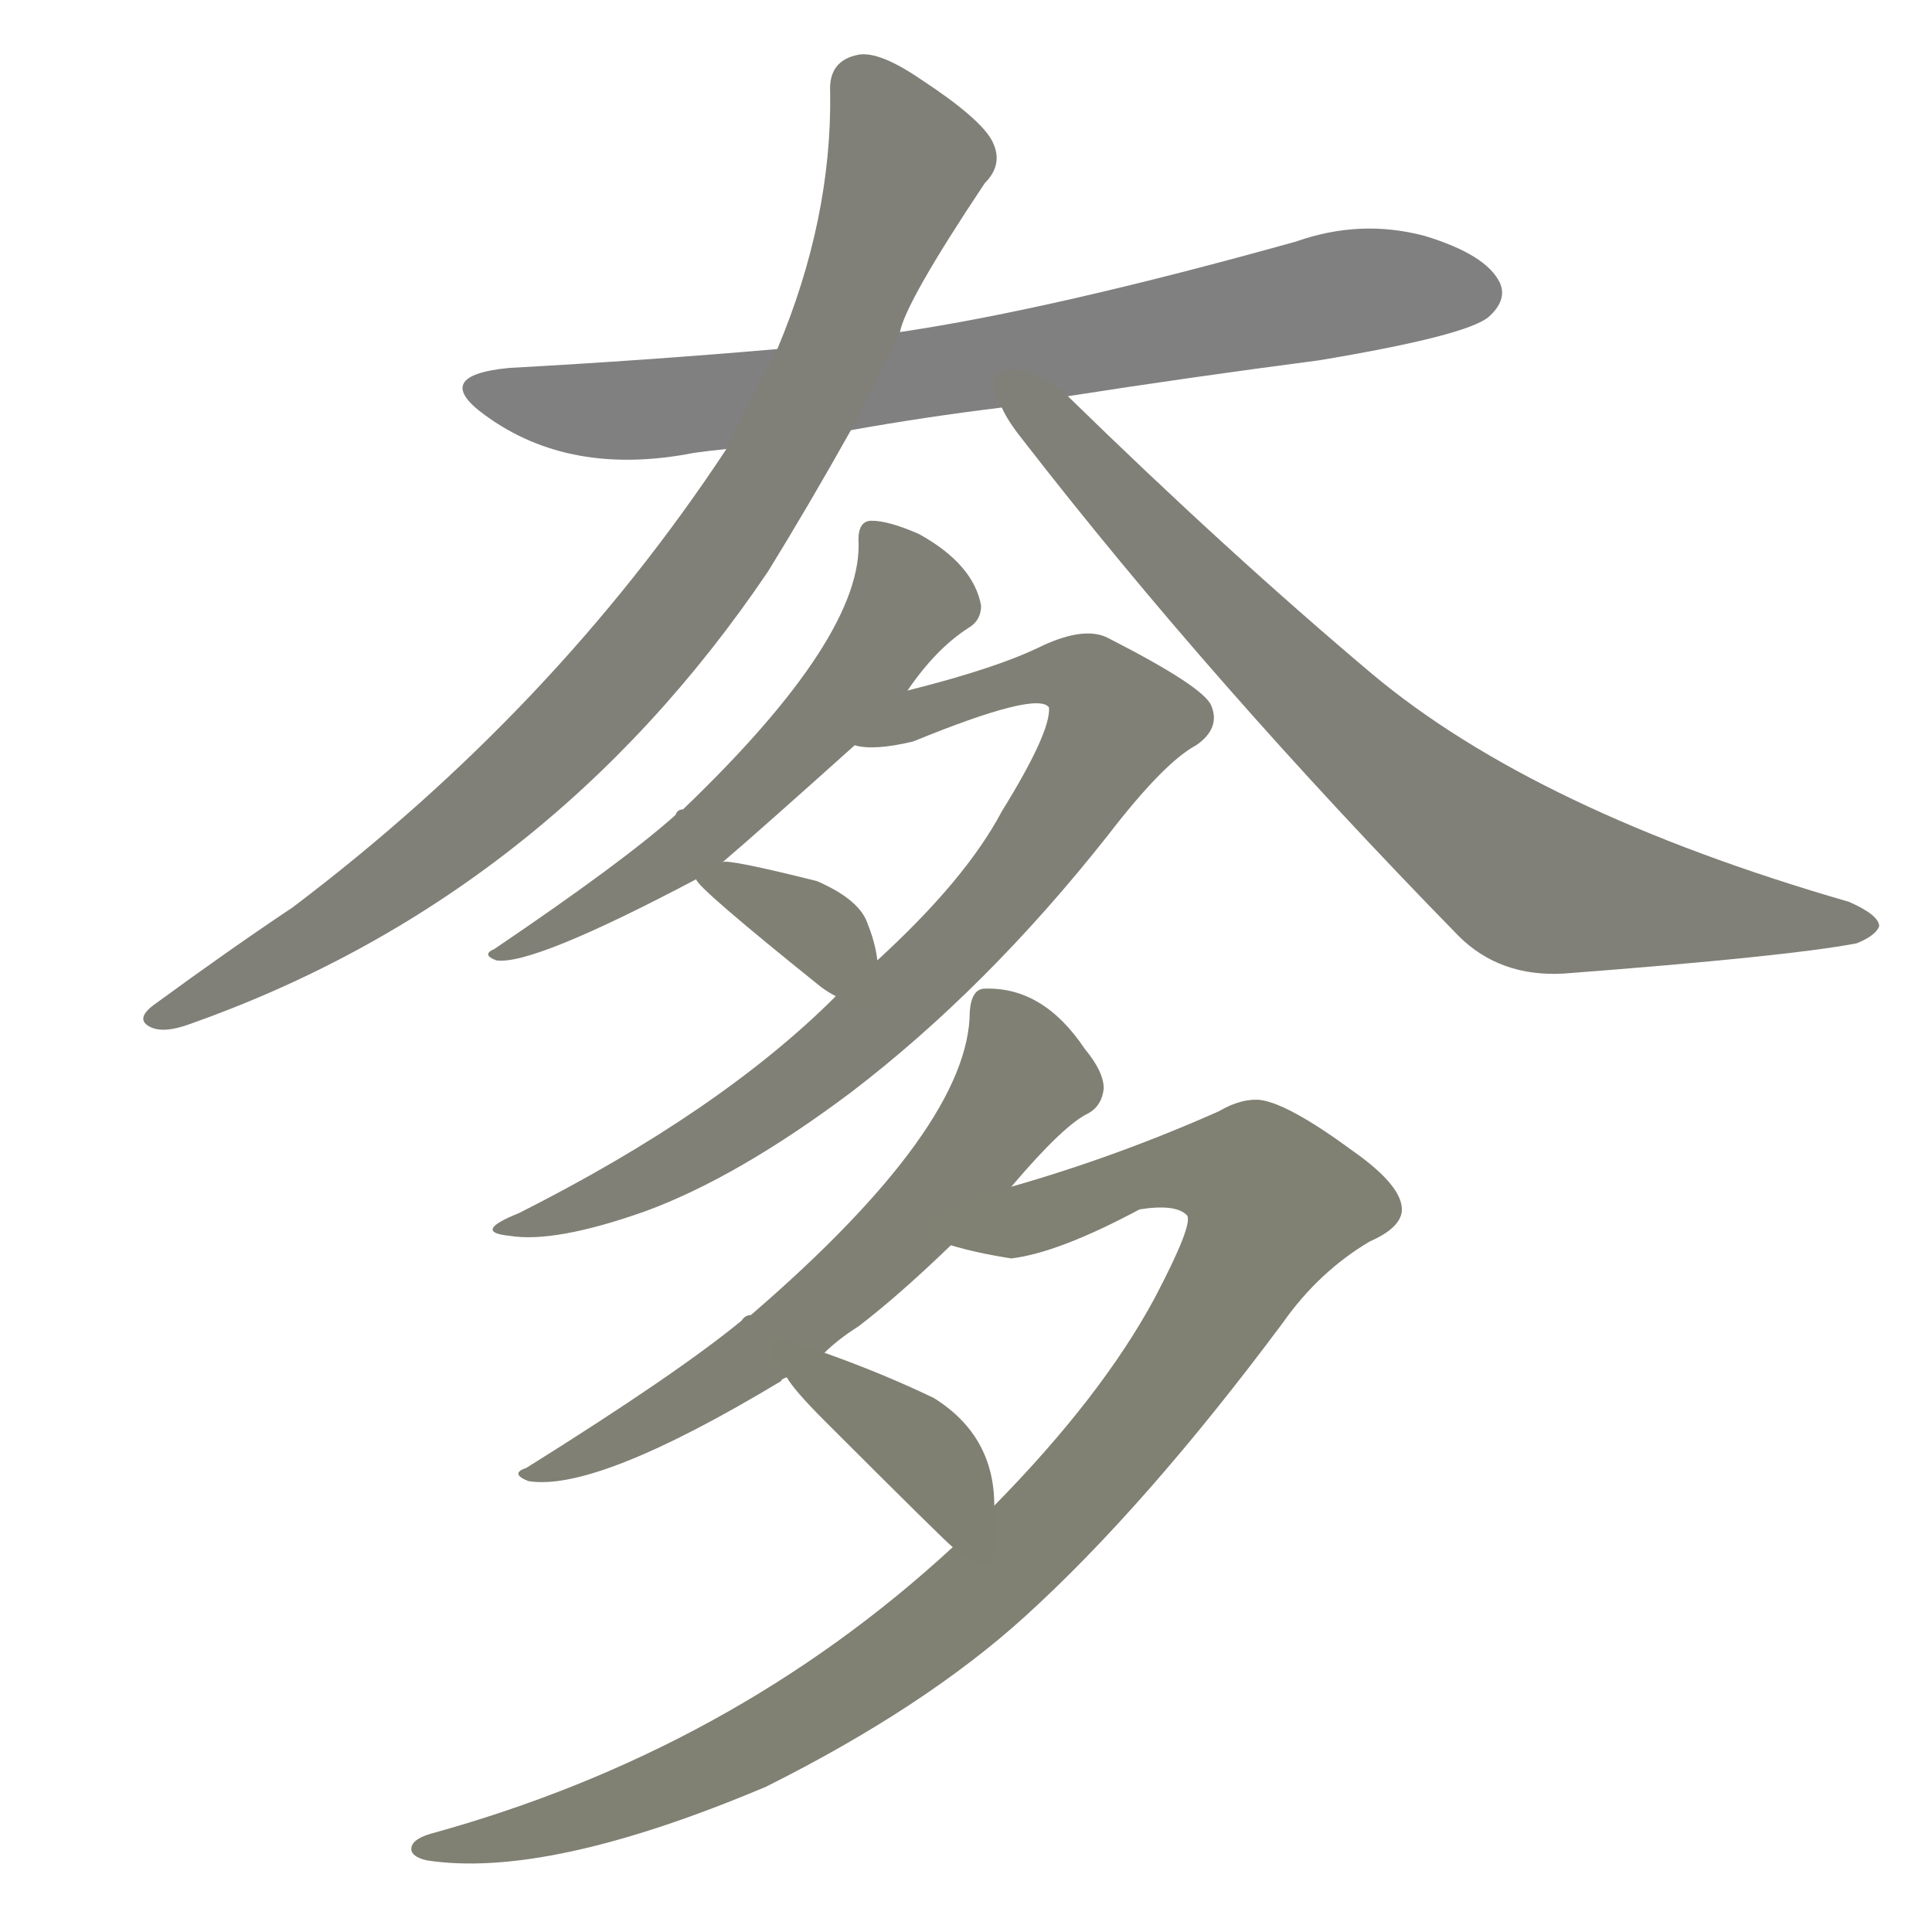 <svg version="1.1" viewBox="0 0 1024 1024" xmlns="http://www.w3.org/2000/svg">
  
  <g transform="scale(1, -1) translate(0, -900)">
    <style type="text/css">
        .stroke1 {fill: #808080;}
        .stroke2 {fill: #808079;}
        .stroke3 {fill: #808078;}
        .stroke4 {fill: #808077;}
        .stroke5 {fill: #808076;}
        .stroke6 {fill: #808075;}
        .stroke7 {fill: #808074;}
        .stroke8 {fill: #808073;}
        .stroke9 {fill: #808072;}
        .stroke10 {fill: #808071;}
        .stroke11 {fill: #808070;}
        .stroke12 {fill: #808069;}
        .stroke13 {fill: #808068;}
        .stroke14 {fill: #808067;}
        .stroke15 {fill: #808066;}
        .stroke16 {fill: #808065;}
        .stroke17 {fill: #808064;}
        .stroke18 {fill: #808063;}
        .stroke19 {fill: #808062;}
        .stroke20 {fill: #808061;}
        text {
            font-family: Helvetica;
            font-size: 50px;
            fill: #808060;
            paint-order: stroke;
            stroke: #000000;
            stroke-width: 4px;
            stroke-linecap: butt;
            stroke-linejoin: miter;
            font-weight: 800;
        }
    </style>

    <path d="M 566 690 Q 630 700 699 709 Q 777 722 789 732 Q 799 741 795 750 Q 788 765 755 775 Q 721 784 687 772 Q 558 736 477 724 L 412 715 Q 343 709 270 705 Q 228 701 257 680 Q 302 647 368 660 Q 375 661 385 662 L 451 672 Q 490 679 531 684 L 566 690 Z" class="stroke1"/>
    <path d="M 477 724 Q 480 740 522 803 Q 532 813 526 825 Q 520 837 488 858 Q 466 873 455 871 Q 439 868 440 851 Q 441 784 412 715 L 385 662 Q 294 524 155 419 Q 122 397 81 367 Q 72 360 79 356 Q 86 352 100 357 Q 290 424 407 597 Q 428 631 451 672 L 477 724 Z" class="stroke2"/>
    <path d="M 531 684 Q 534 677 542 667 Q 642 538 773 404 Q 795 382 829 384 Q 947 393 984 400 Q 994 404 996 409 Q 996 415 980 422 Q 814 470 727 543 Q 651 607 566 690 C 544 711 515 709 531 684 Z" class="stroke3"/>
    <path d="M 481 534 Q 496 556 513 567 Q 520 571 520 579 Q 516 601 487 617 Q 471 624 462 624 Q 455 624 455 614 Q 458 563 362 471 Q 359 471 358 468 Q 330 443 262 397 Q 255 394 263 391 Q 282 388 369 434 L 383 443 Q 404 461 453 505 L 481 534 Z" class="stroke4"/>
    <path d="M 443 372 Q 382 311 275 257 Q 250 247 270 245 Q 294 241 342 258 Q 391 276 451 321 Q 523 376 587 457 Q 617 496 634 505 Q 647 514 642 526 Q 638 536 587 562 Q 575 568 553 558 Q 529 546 481 534 C 452 526 423 506 453 505 Q 463 502 484 507 Q 550 534 556 525 Q 557 512 531 470 Q 512 434 465 391 L 443 372 Z" class="stroke5"/>
    <path d="M 369 434 Q 369 430 435 377 Q 439 374 443 372 C 469 357 469 361 465 391 Q 464 400 460 410 Q 456 423 433 433 Q 385 445 383 443 C 363 442 363 442 369 434 Z" class="stroke6"/>
    <path d="M 536 271 Q 564 304 577 310 Q 584 314 585 323 Q 585 332 575 344 Q 553 377 522 376 Q 515 376 514 364 Q 514 303 398 203 Q 395 203 393 200 Q 359 172 279 122 Q 270 119 280 115 Q 316 109 414 168 Q 414 169 417 170 L 437 183 Q 444 190 455 197 Q 476 213 504 240 L 536 271 Z" class="stroke7"/>
    <path d="M 505 80 Q 388 -28 228 -72 Q 218 -75 218 -80 Q 218 -84 226 -86 Q 290 -96 406 -47 Q 490 -5 543 43 Q 607 101 680 199 Q 699 226 726 242 Q 742 249 743 258 Q 744 271 717 290 Q 683 315 668 317 Q 658 318 646 311 Q 592 287 536 271 C 507 262 475 247 504 240 Q 517 236 536 233 Q 561 236 604 259 Q 623 262 629 256 Q 633 252 612 212 Q 584 160 527 102 L 505 80 Z" class="stroke8"/>
    <path d="M 417 170 Q 421 163 437 147 Q 503 81 505 80 C 527 60 528 72 527 102 Q 527 139 495 159 Q 468 172 437 183 C 409 193 400 195 417 170 Z" class="stroke9"/>
    
    
    
    
    
    
    
    
    </g>
</svg>